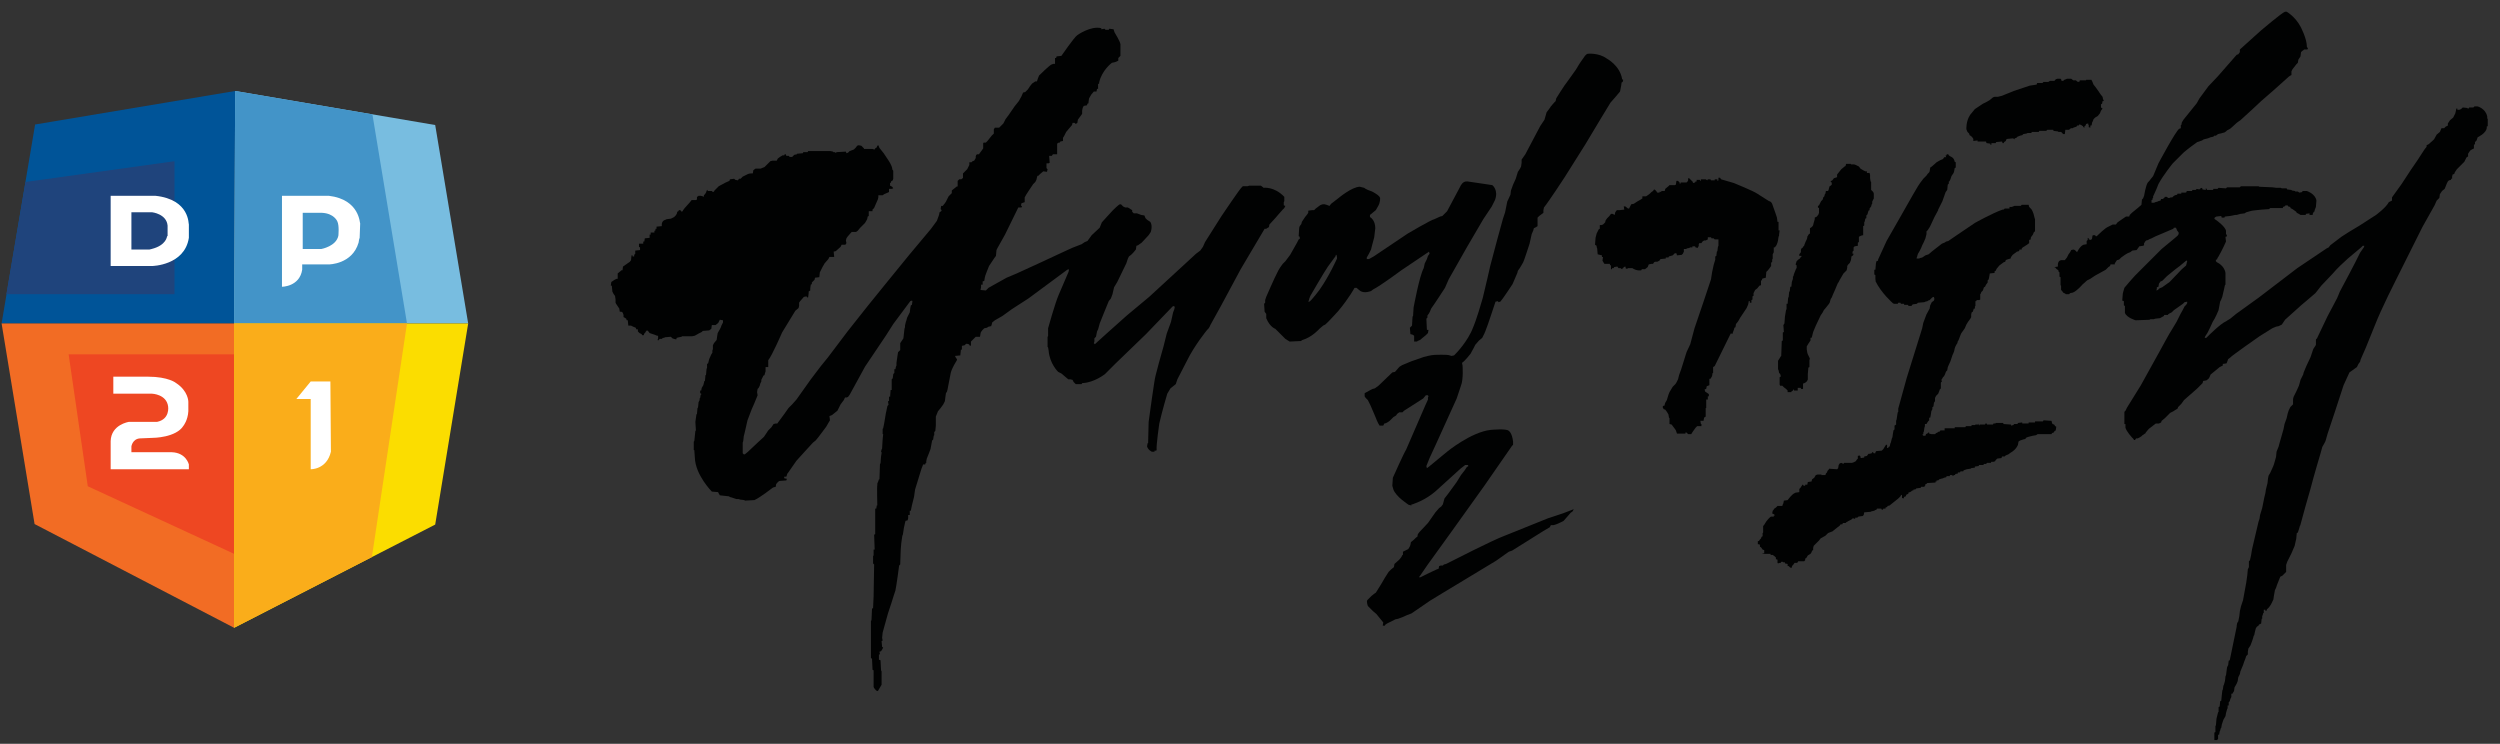 <?xml version="1.0" encoding="utf-8"?>
<!-- Generator: Adobe Illustrator 22.0.1, SVG Export Plug-In . SVG Version: 6.00 Build 0)  -->
<svg version="1.1" id="Layer_1" xmlns="http://www.w3.org/2000/svg" xmlns:xlink="http://www.w3.org/1999/xlink" x="0px" y="0px"
	 viewBox="0 0 469.9 139.8" style="enable-background:new 0 0 469.9 139.8;" xml:space="preserve">
<rect x="0" y="0" width="469.9" height="139.8" fill="#333333" stroke="none"/>
<style type="text/css">
	.st0{fill:#005498;}
	.st1{fill:#1F447C;}
	.st2{fill:#78BDE0;}
	.st3{fill:#4394C8;}
	.st4{fill:#F26C24;}
	.st5{fill:#EE4722;}
	.st6{fill:#FBDD00;}
	.st7{fill:#FAAD1A;}
	.st8{fill:#FFFFFF;}
	.st9{fill:#010202;}
</style>
<polygon class="st0" points="6.6,23.4 44.2,17.1 44,60.8 0.3,60.8 "/>
<polygon class="st1" points="4.8,34.2 32.8,30.3 32.8,55.3 1.2,55.3 "/>
<polygon class="st2" points="44.2,17.1 81.8,23.5 88,60.8 44,60.8 "/>
<polygon class="st3" points="44.2,17.1 70,21.5 76.5,60.8 44,60.8 "/>
<polygon class="st4" points="44,60.8 44,118 6.5,98.5 0.3,60.8 "/>
<polygon class="st5" points="12.9,66.6 44,66.6 44,104.1 16.5,91.4 "/>
<polygon class="st6" points="44,60.8 88,60.8 81.8,98.6 44,118 "/>
<polygon class="st7" points="44,60.8 76.5,60.8 69.9,104.7 44,118 "/>
<path class="st8" d="M29.2,36.8h-8.4V50h7.8c0,0,6.1-0.1,6.9-5.3v-2.5C35.4,42.3,35.8,37.5,29.2,36.8z M31.4,44.4
	c0,0-0.1,1.7-2.9,2.4l-0.4,0.1h-3.4v-7h3.9c0,0,2.7,0.3,2.9,2.5V44.4z"/>
<path class="st8" d="M61.8,36.8H53l0,17.1c0,0,3.3,0,3.8-3.2v-1l5,0c0,0,4.4,0,5.6-4.1l0.1-0.6l0.1-0.3l0.1-2.7
	C67.6,42.1,67.7,37.5,61.8,36.8z M63.6,44.3c-0.4,2-3.2,2.5-3.2,2.5h-3.5V40h3.6c2.3,0.1,2.9,1.6,2.9,1.6
	C63.8,42.4,63.6,44.3,63.6,44.3z"/>
<path class="st8" d="M21.3,70.9v3.1h7.3c0,0,2.7,0.1,3,2.4c0,0,0.4,2.4-2.1,2.9h-5.3c0,0-3.3,0.5-3.4,3.6v5.3h14.7v-0.9
	c0,0-0.5-2.2-3.2-2.3l-7.6,0l0-1.1c0,0,0.2-1.4,1.6-1.5l2.4-0.1c0,0,4.4,0,5.8-2.3c0,0,0.8-1,0.9-2.7v-1.8c0,0,0-2-2.3-3.5
	c0,0-1.4-1.2-5.3-1.2H21.3z"/>
<path class="st8" d="M58.4,71.7L55.7,75h2.7v13.2c0,0,3,0.1,3.8-3.3l-0.1-13.2H58.4z"/>
<path class="st9" d="M114.9,53l-0.1,0.7h0.2l0.1,1.1l0.2,0.4l0.2,0.3l0.1,0.1l0.1,0.7v0.6l0.1,0.2l0.4,0.6l0.2,0.3l0.1,0.6h0.3
	l0.2,0.1l0.1,0.2l0.1,0.3v0.4l0.2,0.1l0.3,0.2l0.1,0.3h0.2l0.1,1h0.5l0.4,0.2l0.5,0.2l0.1,0.3h0.3v0.4l0.3,0.3l0.4,0.2l0.1,0.2h0.3
	l0.1-0.3l0.2-0.2l0.1-0.2l0.2-0.2l0.2,0.1l0.3,0.4l0.9,0.3l0.5,0.2h0.2v0.5l-0.1,0.3l0.1,0.1l0.3-0.3l0.4,0l0.2-0.2l0.3,0v-0.1
	l1.2-0.1l0.3,0.3l0.3,0.1l0.4,0.1l0.1-0.3l0.4-0.1l0.5-0.1l0.1-0.1l1.9,0l0.5-0.1l0.7-0.4l0.6-0.3l0.2-0.2l1.2-0.1l0.4-0.3l0.1-0.7
	l0.2,0l0.5,0l0.5-0.4l0.2-0.4l0.1-0.2l0.6,0.1l0,0.4l-0.1,0.2l-0.2,0.4l-0.1,0.3l-0.2,0.4l-0.4,0.7l-0.1,0.6l-0.1,0.7l-0.5,0.6
	l-0.2,0.4l0,0.7l-0.1,0.3l0,0.4l-0.2,0.3l-0.4,0.9l-0.2,0.8l-0.2,0.1l0,0.7l-0.1,0.3l-0.1,1.1l-0.1,0l-0.1,1.1l-0.1,0l-0.2,0.8
	l-0.3,0.5l-0.1,0.5l-0.2,0l0,0.5l0.2,0.1l0,0.2h-0.1l-0.1,0.6l-0.1,0.1l0,0.3l-0.2,0.4l-0.1,1l-0.1,0.1l-0.1,1.1l-0.1,0.1l-0.2,1.4
	l0.1,1.6l-0.1,0.1l-0.2,1.9l-0.1,0.1l0,1.6l0.1,0l0.1,1.4c0.1,3.3,3.2,6.4,3.2,6.4l1.2,0.1v0.1l0.3,0.5l0.9,0.1l0.9,0.1l0,0.1
	l0.4,0.1l0.6,0.2l0.3,0.1l0.4,0l0.3,0.1l0.8,0.1l0.1,0.1l1.8-0.1c1.1-0.5,3.4-2.3,3.4-2.3l0.2-0.1l0.4-0.1l0.1-0.6l0.1,0l0.2-0.3
	l0.3-0.2l1.3-0.1l0.1-0.3l-0.5-0.1l0-0.3l0.4,0L148,89l0.1-0.1l1.6-2.3l2-2.2l1.1-1.2l0.5-0.4l0.5-0.6l1.5-2l0.4-0.7l0.3-0.5
	l-0.1-0.8l0.5-0.2l0.5-0.4l0.5-0.4l0.3-0.6L158,76l0.3-0.4l0.3-0.4c0,0,0.3-0.7,0.3-0.5c0,0,0,0,0,0c0.1,0.1,0.5-0.1,0.5-0.1
	l0.3-0.4l2.9-5.3l3.9-5.8l1.4-2.2l3.2-4.3l0.3-0.1l0.1,0.1l-0.1,0.7l-0.2,0.1l-0.1,0.5l-0.1,0.8l-0.2,0.4l-0.3,0.6
	c0,0-0.2,0.8-0.2,0.7s-0.2,0.8-0.2,0.8l0,0.3l-0.1,0.3l-0.2,1.8l-0.2,0.3l-0.4,0.6l0,1.3L169,66l-0.2,0.2l-0.1,0.6l-0.2,1.4l0,0.5
	l-0.1,0.2l-0.1,0.5l-0.2,0l0,0.7l-0.2,0.2l-0.1,0.8l-0.2,0.2v2l-0.2,0l-0.1,1.3c0,0-0.1,0-0.2-0.1c0-0.1,0,0.9,0,0.9l-0.2,0l0.1,0.7
	l-0.2,0.2l-0.3,1.4l-0.3,1.8l-0.2,1l-0.1,0.1l0,1H166l-0.1,1l-0.1,1.7l-0.1,0.2l-0.1,0.4l0.1,0.1l0,0.2l-0.1,0.6l-0.1,1.3l-0.1,0.1
	l-0.1,2.9l-0.1,0l-0.1,0.3l-0.2,0.5v0.3c-0.1,0.1,0,3.8,0,3.8h-0.1l-0.1,0.6l-0.2,0l0,4.8l-0.2,0.1l0.1,2.8l-0.2,0l0,1.1l-0.1,0.1
	l0,1.4l0.2,0.2l-0.1,6l-0.1,2.2l-0.2,0.1l-0.1,2.2l-0.1,0.1v2.5l0,4.5l0.2,0.1l0.1,2.1l0.2,0.1l0,3.1c0,0.2,0.5,0.7,0.5,0.7l0.3,0.1
	l0.7-1.2l0-2.5l-0.1-0.2l-0.1-1.9l-0.3-0.1l0-1h0.2l-0.1-0.5l0.3-0.1l0.2-0.3l0.2-0.4l-0.2-0.1l-0.1-1.1l0.2-0.1l-0.1-0.5l0.1-1
	l1-3.6c0.2-0.5,1.1-3.4,1.1-3.4l0.3-0.9c0.2-0.9,0.7-4.7,0.7-4.7l0.2-0.2l0.1-2.8l0.1-1.2l0.2-1.4l0.1-0.2l0.2-1.3l0.2-0.9l0.1-0.4
	l0.4-0.1l0.1-0.4l0-0.6h0.3l0-0.8h0.2l0.2-1l0.4-1.6L172,92l1.2-3.9l0.2-0.5l0.1-0.3h0.4L174,87h0.1v-0.3l0.1-0.5l0.4-1l0.3-0.8
	l0.3-1.6l0.2-0.2l0.1-0.7l0.1-0.1l0-0.6l0.2-0.2l0.1-1l0-1.7l0.4-1l0.5-0.6l0.5-0.7l0.3-0.6l0.1-0.8l0.1-0.7l0.2-0.3l0.1-0.4
	l0.6-3.1c0.2-0.9,1.1-2.3,1.1-2.3l0.1-0.2l-0.1-0.2l-0.1-0.1l-0.2-0.4l1-0.1c0,0,0.1-0.9,0.1-1c0-0.1,0.2-0.1,0.2-0.1l0-0.7l0.5-0.1
	l0.2-0.2l0.2-0.1l0.4,0.1l0.1,0.1l0,0.1l0.3,0.1l0-0.2l0-0.6l0.5-0.5l0.4-0.4h0.4l0.4,0l0.1-0.6c0-0.4,0.7-1,0.7-1l0.5-0.1l0.3-0.2
	l0.5-0.1l0.1-0.3l0.1-0.4l0.5-0.4l1.4-0.8l1.8-1.3l3.1-2l7.3-5.4l0.3-0.1l0,0.3l-0.1,0.3l-1.8,4.2c-0.7,1.6-2,6.3-2,6.3l0,1.5
	l-0.1,0.1l0,1.9l0.1,0.1l0.1,0.6c0.2,2.5,1.8,4,1.8,4l0.6,0.3l1.3,1.1l0.4,0l0.4,0.1l0.2,0.4l0.4,0.4l1.1,0l0.1-0.2l0.1,0
	c2.2-0.1,4.2-1.7,4.2-1.7l2-2l5.7-5.5l5-5.2l0.3-0.1l0.1,0.3l-0.1,0.4l-0.2,0.5l-0.4,1.8l-0.8,2.2l-0.6,2.4l-0.9,3.2l-0.6,2.3
	c-0.2,0.5-1.3,8.7-1.3,8.7l-0.1,4l-0.1,0l-0.1,0.6c0.2,0.7,0.9,1,0.9,1l0.5,0l0-0.2l0.3,0l0.1-0.1c-0.1-0.9,0.5-5,0.5-5
	c0.6-2.6,1.5-5.6,1.5-5.6L220,73l1-0.8l0.3-0.9L223,68c1.5-3.1,3.9-6,3.9-6c0.4-0.3,0.6-0.9,0.6-0.9l2.1-3.8l3.6-6.7l4.5-7.6l0.3,0
	l0.3-0.2l0.2-0.1l0.1-0.5l1.1-1.2l0.6-0.7l0.8-0.9l0.3-0.3l0.2-0.4l-0.3-0.1l0-0.6l0.1-0.2V37c-1.9-2-3.9-1.7-3.9-1.7l-0.1-0.1
	l-0.4-0.3l-2.2,0l-0.3,0.1l-0.9,0l-0.2,0.2c-0.3,0.2-3.8,5.4-3.8,5.4l-3.1,4.9l-0.4,0.9l-0.5,0.7l-0.8,0.6l-3.8,3.5l-5,4.6l-4.2,3.5
	l-3.7,3.3l-2.1,1.9l-0.2,0.2l-0.2-0.2l0.1-0.3l0-0.6l0.3-0.3l0.2-1l0.2-0.4l0.3-1.1l0.8-2l0.9-2.2l0.4-0.5l0.3-0.8l0.3-1.3l0.6-1
	l1.7-3.5l0.3-0.9l0.2-0.4l0.4-0.3l0.4-0.4l0.5-0.6l0.1-0.7l0.3-0.1l0.7-0.5l1.3-1.4l0.4-0.6c0.4-1.3-0.1-1.9-0.1-1.9l-0.6-0.4
	l-0.3-0.3l-0.2-0.5l-0.6-0.1l-0.8-0.3l-0.6,0l-0.3-0.3v-0.3L212,39l-0.5,0l-0.4-0.2l-0.4-0.4l-0.2,0c-0.2,0-1.3,1.1-1.3,1.1
	c-0.3,0.3-2.1,2.3-2.1,2.3l-0.4,1l-1.5,1.4l-0.8,1.1l-0.5,0.2l-0.6,0.4l-1.8,0.7l-2.6,1.2l-3,1.4l-4.8,2.2l-1.9,0.8l-3.4,1.9
	l-0.5,0.5l-1-0.1l0.1-0.5l0-0.5l0.3,0l0-0.6l0.3-0.1l0.1-0.6l0.1-0.4l0.3-0.8l0.4-1l0.6-0.9l0.4-0.6l0.3-0.4l0.1-1.1l0.2-0.4
	l1.4-2.5l2.5-5.1l0.6,0l0.1-0.2l-0.2-0.2l0.1-0.4l0.6-0.2l0-0.9c0.1-0.3,1.6-2.5,1.6-2.5l0.4-0.4l0.2-0.4l0.1-0.4l0.1-0.4l0.1,0.1
	l0.4-0.4l0.6-0.5l0.7,0.1l0.1-0.5l-0.2-0.2l0-0.9l0.4,0l0.2-0.1l-0.1-1.3l0.1,0l0.4,0l0.2-0.3l0.8,0l0-2l0.3-0.2l0.2,0l0.1-0.2
	l0.5-0.1l0-0.1v-0.5l0.2-0.3l0.4-0.8l1.1-1.3l0.1-0.4l0.4,0l0.2,0.2l0.3-0.2l0.1-0.6l0.8-1.1l0-0.6l0.1-0.5l0.2-0.4l0.6-0.1l0.1-0.3
	l0.2-0.1l0-0.2l0.1-0.7l0.4-0.7l0.5-0.6l0.5,0l0.1-0.5l0.2,0l0-0.9l0.2-0.1l0-0.2c0.5-2.3,2.4-3.7,2.4-3.7l0.5-0.1l0.3-0.1l0.4-0.2
	l0-0.5l0.4-0.4V8.3c-0.1-0.6-1.1-2.2-1.1-2.2l-0.2-0.6l-0.8-0.1l-0.1,0.2h-0.6l-0.2-0.2l-0.6,0.1V5.3c-2-0.5-4.5,1.3-4.5,1.3
	c-0.6,0.4-3,3.9-3,3.9l-0.9,0.1l-0.1,0.3h-0.2v1.1h-0.3l-0.3,0.1c-0.4,0.1-2.4,2.1-2.4,2.1l-0.2,0.5l-0.2,0.6h-0.3l-0.6,0.4
	l-0.4,0.5l-0.4,0.6l-0.5,0.5l-0.4,0.1l-0.3,0.7l-0.5,0.9l-0.8,1l-1.1,1.6l-0.6,0.8l-0.4,0.8l-0.3,0.3l-0.5,0.5L187,24l-0.2,0.3v0.8
	l-0.4,0.4l-0.8,1l-0.3,0.3h-0.4l-0.1,0.1v1L184,29l-0.3,0l-0.2,0.1l-0.1,0.3v0.3l-0.3,0.5l-0.3,0.1l-0.2,0.2l-0.4,0V31l-0.2,0.4
	l-0.2,0.4l-0.4,0.4l-0.4,0.4v0.9l-0.1,0l-0.2,0.2l-0.4,0l-0.3,0.3v1.1l-0.1-0.1l-1,0.8v0.5l-0.3,0.3l-0.3,0.3l-0.3,0.6l-0.2,0.4
	l-0.2,0.3l-0.4,0.5l-0.3,0l-0.1,0.6l0.2,0.2l-0.1,0.2l-0.3,0.2l-0.1,0.5l-0.4,1.1L175,43l-4.1,4.9l-4.4,5.4l-3.4,4.2l-3.8,4.8
	l-3.7,4.9l-1.3,1.6l-1.9,2.5l-2.7,3.8l-0.8,0.9l-0.7,0.7l-0.7,1l-1.4,1.9l-0.3,0l-0.4,0.1l-0.4,0.6l-0.6,0.6l-0.8,1.2l-1.2,1.1
	l-1.8,1.7l-0.6,0.5h-0.2l-0.2-0.2v-2l0.1-0.3l0.1-0.9l0.2-0.8l0.5-2.2l0.8-2.1l0.4-0.9l0.7-1.7l-0.1-0.6l0.1-0.6l0.2-0.2l0.2-0.4
	l0.1-0.4l0.2-0.4v-0.3l0.1-0.2l0.1-0.2l0.2-0.4l0.2-0.1l0.1-0.4l0.1-0.3l0-0.8h0.5l0-1.3c0.7-0.8,2.6-5.2,2.6-5.2l2.5-4.1l0.6-0.5
	l0.1-0.4l0-0.6l0.2-0.3l0.7-0.8l0.5-0.1l0.1,0.2h0.2l0.1-0.8l0-0.3l0.3-0.2v-0.4l0.1-0.7l0.2-0.1l0-0.3l0.5-0.5l0.1-0.4l0.8-0.1
	l0.1-0.9l0.1-0.2l0.4-0.8l0.4-0.7l0.7-0.8l0.2-0.4l0.9,0l-0.1-1l0.4-0.1l0.9-0.8l0.2-0.4h0.7l0.2-0.3l-0.1-0.5l0.1-0.4l0.2-0.3
	l0.6-0.7l0.2-0.2h0.8l0.3-0.2l0.5-0.6l0.9-0.9l0.4-0.7l0.1-0.5l0.2-0.1l0-0.9l0.7,0v-0.3l0.3-0.3l0.3-0.7l0.4-0.9l0.1-0.4v-0.4
	l0.8,0l0.3-0.2l0.9-0.4v-0.6l0.5,0l0.3-0.1l-0.2-0.3l-0.4-0.2l0-0.2l0-0.3h0.1l0.1-0.3l0.3-0.2l0.1-0.3v-1.5l-0.2-0.3v-0.2
	c-0.1-0.5-0.6-1.3-0.6-1.3l-1-1.5l-0.8-1l-0.2-0.5l-0.2,0.1l-0.1,0.3l-0.3,0.2l-0.1,0.2l-0.1,0l-0.3-0.1l-1.6,0v-0.1l-0.3-0.3
	l-0.2-0.2l-0.5-0.1l-0.3,0.1l-0.2,0.3l-0.4,0.4l-0.8,0.3l-0.3,0.3l-0.3,0.1l-0.1-0.3l-1.8,0.1v0.1l-0.2,0l-0.1-0.1l-0.3,0v-0.1
	l-0.5-0.1h-4.2l-0.1,0.2h-0.8l-0.1,0.2l-1.1,0.1v0.1l-0.5,0.1l-0.2,0.2l-0.2,0.2l-0.5,0l-0.1-0.2l-0.5,0l-0.1-0.3h-0.2l-0.1,0.2
	h-0.3l-0.5,0.3l-0.4,0.3l-0.2,0.4h-0.8l-0.4,0.1l-0.5,0.5l-0.6,0.6l-0.5,0.2l-0.2,0.1h-1l-0.4,0.3l-0.1,0.6H141l-0.4,0.1l-1,0.5
	l-0.4,0.4h-0.3l-0.2,0.3l-0.5-0.1l-0.2-0.2l-0.8,0.1l-0.1,0.3l-0.7,0.3l-1.3,0.7l-0.8,0.8l-0.1,0.2l-0.2,0.1l-0.2-0.2l-0.8,0v-0.2
	h-0.1l-0.1,0.2l-0.1,0.3l-0.2,0.3l-0.2,0.2v0.2l-0.1,0.1l-0.1-0.1l-0.4-0.1h-0.4l-0.1,0.1l-0.2,0.1v0.5l-0.2,0.1h-0.8l-0.4,0.5
	l-0.9,1l-0.3,0.4l-0.1,0.2l-0.2,0.1l-0.1-0.2l-0.2-0.1h-0.2l-0.1,0.2l-0.2,0.1l-0.1,0.4l-0.2,0.3l-0.3,0.3l-0.2,0.1l-0.4,0.2
	l-0.8,0.1l-0.2,0.1c-0.9,0.2-0.7,1.2-0.7,1.2l-1,0.1V43h-0.2v0.3l-0.2,0.1v0.3h-0.7v0.4h-0.2v0.6l-0.9,0.1l-0.1,0.6h-0.2v0.4h-0.8
	l0,0.6l0.2,0.1V47l-0.9,0.1v0.6l-0.2,0.2v0.3l-0.3,0v-0.2h-0.2L119,48h-0.3l-0.1,1h-0.1l-0.1,0.2l-0.3,0.2l-1,0.7l-0.1,0.7h-0.2
	l-0.1,0.1l-0.6,0.5v1h-0.2l-0.4,0.2L114.9,53"/>
<path class="st9" d="M280.5,34.8l-1.3-0.2l-3.4-0.5c-0.9-0.1-1.3,0.9-1.3,0.9l-2.5,4.7l-0.7,0.7l-0.2,0.2l-0.4,0.1l-1.1,0.5
	c-0.6,0.1-5,2.7-5,2.7l-6.4,4.3l-0.9,0.5h-0.4l0-0.3l0.4-0.7l0.4-0.8l0.2-0.8l0.4-1.5l0.2-1.7c0-1.6-1-2.1-1-2.1v-0.4l1.1-0.9
	l0.4-0.7c0.5-0.8,0.4-1.6,0.4-1.6c-0.1-0.5-1.5-1.2-1.5-1.2l-0.8-0.3l-0.4-0.2l-0.3-0.2l-0.8-0.2c-1.5,0-4.1,2.2-4.1,2.2l-1.3,1
	l-0.3,0.4l-0.3-0.1c0,0,0.4,0.2-0.2-0.1c0,0,0,0-0.1,0c-0.6-0.3-1.2,0.1-1.2,0.1l-0.8,0.6l-0.3,0.3l-0.4,0l-0.7,0.1l0,0.4l-0.2,0.3
	l-0.4,0.5l-0.6,0.9l-0.1,0.4l-0.3,0.4l-0.1,0.3l-0.1,1.6l0.2,0.1v0.4l-0.2,0.1l-0.3,0.6l-1.3,2.3l-0.9,1.2l-0.5,0.5l-0.5,0.7
	l-0.3,0.5l-0.2,0.4c-0.5,0.9-2.1,4.6-2.1,4.6l-0.2,0.6l0,0.5l-0.2,0.2l0.1,1.5L238,59v0.5v0.3c0.7,1.7,1.7,2,1.7,2l1.9,1.9l0.8,0.5
	l2.1-0.1l0.3-0.2c1.8-0.5,3.2-2.1,3.2-2.1l0.7-0.6l0.4-0.2c0.5-0.4,2.4-2.5,2.4-2.5c2.1-2.5,3.1-4.4,3.1-4.4l0.4,0l0.2,0.2l0.5,0.4
	c0.8,0.5,2,0,2,0l0.4-0.3c1.4-0.7,5.3-3.6,5.3-3.6l5.2-3.5l0.1,0.4l-0.3,0.4l-0.2,0.6l-0.4,0.8l-0.2,0.9c-0.8,1.4-1.9,7.4-1.9,7.4
	l-0.1,1.6l-0.1,0.1l-0.1,1.7l-0.4,0.4l0.1,1.2l0.4,0.1l0.3,0.2v1.1h0.6l0-0.1l0.5-0.2L268,63l0.4-0.4l0.1-0.6h-0.3l-0.1-2.1l0.2-0.2
	v-0.4l0.3-0.4l0.2-0.4l0.2-0.5c0.6-0.8,2.6-3.9,2.6-3.9l0.7-1.6l3.4-6l3.1-5.3l1.6-2.4l0.6-1.2C281.7,35.7,280.5,34.8,280.5,34.8z
	 M251.3,48.6c0,0-1.4,3.2-3.3,5.9c0,0-1.5,2-1.9,2.2h-0.2l0.1-0.2l0.1-0.4l0.2-0.5c0,0,2.6-4.5,3.3-5.5l1.1-1.5l0.3-0.4l0.1-0.3h0.1
	l0.1,0.4L251.3,48.6z"/>
<path class="st9" d="M297.7,10.8c0,0,0.4-0.7,0.8-0.7c0,0,2-0.2,3.5,0.9c0,0,2.5,1.3,2.9,3.9l0.2,0.1l-0.1,0.4l-0.2,0.1l-0.1,0.7
	l-0.2,1c0,0-1.4,1.7-1.8,2.1l-1.7,2.8l-3,5l-3.9,6.2c0,0-3,4.6-3.9,5.7l-0.1,0.5V40l-0.4,0.3l-0.4,0.3l-0.3,0.3v1.6l-0.3,0.2
	l-0.4,0.2l-0.1,0.4l-0.3,0.7l-0.4,1.8c0,0-1.1,3.4-1.2,3.5c0,0-0.6,1.1-1,1.6l-0.1,0.4l-0.9,2.1c0,0-1.9,2.9-2.3,3.3l-0.4,0.1v-0.2
	l-0.5,0.1l-0.8,2.4c0,0-1.1,3.4-1.5,4l-0.2,0.4l-0.6,0.5l-0.7,0.8l-0.3,0.6l-0.6,1.1c0,0-1.1,1.4-1.6,1.7l0.1,0.5
	c0,0,0.2,2.6-0.3,3.8l-0.8,2.4l-3.9,8.6l-1.2,2.6l-0.6,1.5l0.1,0.4l0.4-0.3l3.4-2.8c0,0,4.5-3.7,8.2-4.1c0,0,3.1-0.3,3.4,0.2
	c0,0,0.6,0.3,0.8,2l0,0.6l-0.2,0.2l-5.2,7.5l-6.3,8.8l-4.4,6.1l-1.3,1.9l-0.3,0.4h0.3l0.4-0.2l1.2-0.6l1.5-0.7l0.3-0.1l0.1-0.5
	l0.3-0.1h0.4l0.2-0.2l0.4-0.1l1-0.5c0,0,7.8-4,10-4.8l8.2-3.3l3-1l1.3-0.5l0.5-0.2l-0.2,0.4l-0.4,0.3l-1.3,1.5c0,0-1.3,0.7-1.9,0.8
	l-0.5,0l-0.2,0.4l-1.2,0.7l-5.9,3.7l-0.6,0.2l-2.4,1.7l-10.1,6.1l-2.3,1.4l-3.5,2.4l-0.8,0.3l-0.9,0.4l-0.8,0.3l-0.5,0.1l-1.6,0.8
	l-0.3,0.2l-0.1,0.2h-0.4L260,117l-1.3-1.6l-0.6-0.5l-1-1c0,0-0.3-0.8-0.1-1.1c0,0,0.7-0.7,0.8-0.8c0.1-0.1,0.5-0.4,0.5-0.4l0.3-0.2
	l1-1.6l0.7-1.2l0.7-1.1l0.5-0.5l0.5-0.4l0.1-0.6l0.9-0.8l0.4-0.5l0.2-0.4l0.1,0v-0.6l0.2-0.1l0.4-0.2l0.4-0.2l0.3-0.5l0.1-0.3
	l0.1-0.5l0.6-0.5l0.4-0.4l0.2-0.1l0.1-0.5l0.3-0.4l1.6-1.7l1.4-2l0.7-0.8l0.4-0.3l0.3-0.4l0.3-1.1l0.7-0.9l1.6-2.2l0.8-1.3l0.7-0.9
	l0.4-0.6l0.3-0.2l-0.1-0.2l-0.5,0l-0.9,0.7l-4.3,3.9c0,0-1.7,1.7-4.2,2.6l-0.5,0.2h-0.2l0,0.2l-0.5-0.1c0,0-2.4-1.5-2.9-2.9
	l-0.2-0.7l0.1-1.5c0,0,2-4.5,2.5-5.3l3.6-8.3l0.5-1.1l0-0.4l0.1-0.2l-0.1-0.2l-0.4,0l-0.5,0.6l-3.6,2.3l-0.3,0.3l-0.6,0l-0.4,0.3
	l-0.2,0.3l-0.5,0.3l-0.7,0.7c0,0-0.6,0.5-1,0.5L260,80l-0.7,0c0,0-0.4-0.6-0.8-1.7l-0.9-2.1l-0.5-1l-0.4-0.4l-0.2-0.3v-0.6l1.1-0.6
	l0.4-0.2l0.4-0.1l0.7-0.5l2.6-2.5l0.5-0.1l0.7-0.8l0.2-0.2l0.5-0.3l1.7-0.7l2.3-0.8c0,0,1.4-0.4,2.1-0.4c0,0,2.4-0.1,2.8,0.1
	l0.3,0.1l0.5-0.1l0.3-0.3c0,0,2.3-2.3,3.3-5c0,0,0.6-1.3,1.8-5.5l0.9-3.8l0.5-2.2l1.3-4.9l1.1-4l0.4-1.2l0.4-2l0.6-1.3l0.1-0.8
	l0.4-1.1l0.5-1.1l0.4-1.3l0.4-0.6l0.2-0.4l0.1-0.7l0-0.6l0.7-1l1.9-3.6l0.9-1.7l0.8-1.2l0.4-1.4l0.6-0.8l0.2-0.3l0.6-0.7l0.3-0.3
	l0.1-0.5c0,0,1.6-2.6,2.2-3.3l1.5-2.1l0.6-1l0.4-0.6L297.7,10.8z"/>
<path class="st9" d="M303.5,40.4l0.1-0.5l0.3-0.4h0.5l0.9-0.1l-0.1-0.6h0.3l0.5,0.4h0.2l0.2-0.4l0.2-0.4l0.5-0.1l0.6-0.4l0.7-0.4
	l0.3-0.2v-0.4h0.7l0.3-0.2l0.4-0.3l0.3-0.3l0.3-0.2l0.2-0.3l0.2,0.1l0.2,0.2l0.2,0.3l0.4,0l0.1-0.2L312,36l0.2,0.1l0.1-0.2l0.6,0
	l0.1-0.4l0.6-0.5l0.2-0.2h1l0.2-0.1l0.1-0.7h0.3l0.3,0.3v0.2h0.2v-0.2l1.1,0l0.2-0.2l0.1-0.2v-0.4h0.2l0.4,0.4l0.3,0.3v0.2l0.4-0.1
	l0.1-0.2h0.2v-0.3l0.6,0l0.1,0.2h0.1v-0.3l0.9,0l0.3,0.2l0.1-0.2l0.5,0l0.1,0.2l0.7,0v-0.2l0.5,0v0.3l0.2-0.1v-0.5h0.3l0.2,0.3
	l2.4,0.7c0,0,3.7,1.5,4.4,2l2.2,1.4c0,0,0.5,0,0.7,0.8l0.5,1.4l0.3,0.9l0.1,0.8h0.2v1.6h0.2l-0.1,0.8v0.2l-0.1,0.2l-0.1,0.7
	l-0.1,0.4l-0.2,0.5l-0.3,0.4h-0.2l0,0.9l-0.2,0.4l0,0.8l-0.1,0.2l0,0.4l-0.2,0.2l0,0.6c0,0-0.6,0.9-0.9,1.1l-0.1,1.1l-0.4,0.1
	l-0.3,0.1l0,0.3h-0.2l0,0.9l-0.3,0.1l-0.4,0.5l-0.4,0.3l-0.3,0.6l0,0.5l-0.2,0.1l0,0.6l-0.2,0.1l0,0.5h-0.3l0-0.3l-0.2,0l-0.1,0.6
	l-0.3,0.7l-1.2,1.8l-0.4,0.7l-0.4,0.5l-0.1,0.6l-0.2,0.1l-0.1,0.4l-0.2,0.5l0,0.2h-0.4l-3,6.1l-0.3,0.2l0,1.1h-0.1l-0.1,0.6
	l-0.3,0.5h-0.2l0,1.2l-0.5,0.2l-0.1,0.5l-0.3,0.1l0.1,0.4l0.3,0.2l0.3,0.2l0.1,0.1l0,0.4H321l0,0.6h-0.3l0,1.6h-0.1l0,1.6l-0.3,0.2
	l-0.1,0.6h-0.6l0.1,0.6h0.1l0,0.4H319l-0.3,0.3l-0.5,0.7l-0.2,0.3l-0.1,0.2h-0.6l-0.1-0.1l-0.2-0.2l-0.2,0v0.2l-1.6,0l-0.2-0.6
	l-0.2-0.3l-0.3-0.4l-0.3-0.4l-0.4-0.1l0-1.1l-0.1-0.1l-0.1-0.6l-0.3-0.5L313,77l-0.3-0.1l-0.2-0.4l0.1-0.2l0.3-0.1v-0.2l0.1-0.3
	l0.3-0.5l0.3-1l0.2-0.5l0.3-0.5l0.3-0.5l0.5-0.5l0.2-0.3l0.3-0.6l0.2-0.8l0.4-1.1l1-3.2l0.7-1.5l0.8-3l1.7-5l1.4-4.2l0.2-1.3
	l0.3-1.4l0.3-1v-0.6l0.2-0.1l0.1-0.8l0.1-0.1l0.1-0.8l0.1-0.2l0-1.2h-0.7l-0.2-0.2h-0.4l-0.1-0.2l-0.6,0L321,45l-0.4,0.2l-0.3,0
	l-0.3,0.2l-0.2,0.3l-0.4,0l-0.1,0.2v0.3l-0.1,0.2l-0.1,0.2l-0.4-0.1l-0.1-0.2l-0.5,0l0,0.2l-0.5,0v0.1l-0.6,0.1l0,0.1l-0.5,0l0,0.5
	l-0.2,0.4l-0.2,0.2l-0.9,0.1l-0.1-0.4l-0.3,0l-0.4,0.4l-0.7,0.2l-0.1,0.2l-0.5,0l0,0.2l-1,0.1l-0.2,0.3l-0.4,0.2l-0.4,0l-0.2,0.1
	l-0.2,0.3l-0.3,0l-0.5,0.1l-0.2,0.5l-0.5,0.4l-0.6,0l-0.1,0.2c0,0-0.8,0.2-1.7-0.4l-0.8,0l-0.1,0.1h-0.3l-0.1-0.4l-0.3,0.1l-0.1,0.2
	l-0.1,0l-0.1,0.2l-0.2-0.1l-0.1-0.1l-0.4,0l-0.2-0.3l-0.6,0.1l-0.1,0.2H303v0.2l-0.2,0v-0.7l-0.2-0.1v-0.2l-1,0l-0.1-0.1l-0.3-0.5
	l0.1-0.7l-0.2,0v-0.3l-0.8-0.2l-0.1-1.1l-0.1-0.3v-0.2l-0.3-0.2l0.1-1.3l0.1-0.4l0.1-0.4l0.2-0.4l0.2-0.4l0.2-0.1l0-0.7l0.3,0
	l0.3-0.1l0.4-0.4l0.1-0.4l0.3-0.4l0.4-0.4l0.3-0.4h0.3L303.5,40.4z"/>
<path class="st9" d="M346.9,31.1l0.1-0.3h0.6h0.3v0.1h0.6l0.3,0.1l0.6,0.3l0.3,0.4l0.5,0.3l0.4,0.2h0.3v0.3h0.5l0.1,0.4v0.6l0.1,0.6
	l0.1,0.1v1.5l0.1,0.1l0.3,0.3l0.1,0.3v0.9l-0.3,0.6l0,0.4l-0.1,0.1l-0.1,0.4l-0.3,0.4l0,0.3l-0.2,0.1l-0.2,0.7l-0.2,0.2V41l-0.2,0.1
	l-0.1,0.5l-0.1,0.2l0,0.6l-0.2,0.1l0,1.7l-0.4,0.1l-0.4,0.2v1l-0.2,0.1v0.6l-0.6,0.1l-0.2,0.2l0,0.6l-0.2,0.2l0,0.4h0.2l-0.1,0.3
	l-0.3,0.2l-0.1,0.7l-0.2,0.5l-0.3,0.3l-0.2,0.3l0,0.3l-0.1,0.5l-0.4,0.4l-0.2,0.2l-0.7,1.2l-0.2,0.4l-0.2,0.3l-0.5,1.2l-0.4,0.9
	l-0.2,0.5l-0.2,0.3l-0.2,0.7l-0.2,0.3l-0.4,0.5l-0.5,0.6l-0.2,0.4l-0.4,0.6l-0.9,1.9l-0.5,1.2l-0.2,0.8l-0.1,0.3h-0.2V64l-0.2,0.3
	l-0.2,0.3l-0.3,0.5v0.6l0.1,0.6l0.1,0.3l0.3,0.6l0.1,0.3l-0.1,0.1V69l-0.2,0.1l-0.1,1.2l0,1c0,0-0.1,0.6-0.9,0.8v1h-0.4v-0.2l-0.6,0
	v0.5h-0.7v-0.2l-0.1,0l-0.1,0.2l-0.3,0.2v0.1h-0.7v-0.3l-0.3-0.3l-0.4-0.3l-0.3-0.3l-0.4,0l-0.1-0.2v-1.4l0.2-0.1l0-0.2l-0.1-0.3
	l-0.2-0.2l-0.1-0.5l-0.1-0.2v-1.6l0.2-0.3l0.3-0.5l0.1-0.1l0.1-2.8l0.2-0.1l0-1.5l0.2-0.1l-0.1-1.3l0.2-0.3l0.1-1.3l0.2-1.2l0.1-0.2
	l0-1l0.2,0l0.1-1.1l0.1-0.2l0.1-1h0.1l0.1-0.9l0.2,0l0.1-0.9l0.2-0.6l0-0.4l0.1-0.1l0.1-0.4l0.2-0.5l0.2-0.5l0.1-0.1l0-0.5l-0.2-0.2
	l0.1-0.3l0.1-0.3l0.3-0.3l0.3-0.2l0.2-0.3l0.1,0l0-0.2l-0.4,0l0-0.3l0.3-0.4l0-0.4l0.1-0.3l0.2-0.1l0.1-0.2l0.2-0.2l0.1-0.3l0.2-0.5
	l0.2-0.4l0.1-0.3l0-0.2L340,44l0.2-0.1v-1l0.3-0.2l0.2-0.2l0.1-0.2l0.1-0.4l0.2-0.7l0-0.3l0.4-0.2l0.3-0.4l0.1-0.3l0-0.9l-0.2-0.1
	l0-0.3l0.2-0.1l0.2-0.4l0.2-0.4l0.3-0.3l0.1-0.4l0.2-0.2l0.1-0.4l0.1-0.1l0.1-0.5l0.4,0l0.1-0.2l0.1-0.4l0.1-0.3l0.2-0.1l0.2-0.2
	l0-0.4l-0.2-0.1l0-0.1l0.1-0.1l0.2-0.1l0.3-0.4l0.3-0.1l0.3-0.1l0-0.5l0.4-0.5l0.4-0.5l0.6-0.5l0.2-0.1L346.9,31.1z"/>
<path class="st9" d="M369.6,24.3c0,0-0.1-1.5,0.7-2.7l0.9-1.1l1.5-1l0.8-0.4l0.5-0.3l0.6-0.5l0.3-0.1h0.6l0.4-0.1l0.4-0.1l2.2-0.9
	l3-1l1.3-0.2l0.1-0.3h1l0.2-0.2h0.9l0.3-0.2c0,0,0.7,0,0.8,0c0.1,0,0.3-0.3,0.3-0.3l0.3-0.1h0.6l0.1,0.1l0.1,0.3h0.3l0.2-0.2
	l0.3-0.1l0.2-0.1h0.8l0.4,0.3l0.5,0l0.2,0.2l0.2,0.1l0.3-0.1v-0.2l1.2,0V15l1,0l0.2,0.4l0.2,0.5l0.4,0.5l0.5,0.7l0.4,0.6l0.4,0.5
	l0.1,0.5l0.1,0.1V19l-0.2,0l-0.1,0.5l-0.2,0.1l0,0.6l0.3,0.2l-0.3,0.4l-0.2,0.5l-0.4,0.5l-0.5,0.3l-0.3,0.3l-0.1,0.3l-0.1,0.2
	l-0.1,0.2l0,0.2l-0.1,0.3l-0.2,0v0.4l-0.3-0.1l0-0.4l-0.1-0.1v-0.2l-0.4,0.1l-0.1,0.3l-0.2,0.1l0,0.3l-0.2-0.1l-0.1-0.2l-0.2-0.1
	l-0.1-0.1l-0.3-0.1l-0.1,0l-0.1,0.2l-0.3,0l-0.1,0.2l-0.3,0.1l-0.3,0.1l-0.1,0.1l-0.3,0l-0.2,0.1l-0.2,0.2h-0.7l-0.1,0.8h-0.3
	l-0.2-0.2l-0.2-0.2l-0.5,0l-0.1-0.1l-0.8-0.1l-0.1-0.2l-1.1,0l-0.2,0.2l-1.3,0l-0.1,0.2l-1.3,0l-0.1,0.2h-0.7l-0.2,0.1l-0.6,0.1
	l-0.2,0.2l-0.4,0.1l-0.5,0.2l-0.2,0.2l-0.3,0.1l-0.1,0.2l-0.2-0.2l-1,0.1l-0.1,0l-0.2,0.1l-0.1,0.3l-0.3,0.2l-0.1,0.2h-0.2l-0.1-0.3
	l-1.1,0.1l-0.1,0.2h-0.8l0,0.3h-0.2l0-0.2l-0.7-0.1l-0.1-0.2l0-0.1l-1.2,0l-0.4,0v-0.2l-0.8,0.1l0-0.4l-0.2-0.3l-0.2-0.2l-0.3-0.2
	l-0.1-0.3l-0.3-0.3L369.6,24.3z"/>
<path class="st9" d="M365.7,29.2h0.2V29h0.3l0.1,0.2l0.3,0.2c0,0,0.7,0.2,0.8,1l0.2,0.1v1l-0.2,0.1l-0.1,0.6l-0.1,0.3l-0.4,0.6
	l-0.2,0.6l-0.2,0.4h-0.1l0,0.4l-0.2,0.2l-0.1,1l-0.3,0.4l-0.6,1.7l-0.8,1.6v0.1l-0.7,1.3l-0.7,1.5l-0.2,0.4l-0.4,0.6l-0.2,0.2v0.5
	l-0.2,0.8l-0.3,0.7l-0.3,0.6l-0.2,0.5l-0.3,0.6l-0.3,0.5l-0.1,0.3l-0.1,0.4l-0.1,0.1l0.1,0.1h0.4l0.2-0.1l0.4-0.1l0.6-0.4l0.6-0.2
	l0.7-0.6l1.8-1.4l0.5-0.2l0.3-0.2l0.4-0.1l1.6-1.1l3.4-2.3c0,0,3.4-1.9,5.2-2.5l0.2,0l0.2-0.2h0.9v-0.3h0.4l0.3-0.1l0.2-0.1h0.8h0.4
	l0.2-0.2h1.1h0.2l0.1,0.4l0.4,0.4c0,0,0.4,0.5,0.6,1.6l0.1,0.3v1.2v1.1l-0.2,0.1l-0.2,0.5l-0.3,0.4l-0.1,0.2l0,0.3l-0.3,0.1l0,0.6
	l-0.4,0.3l-0.8,0.5l-0.2,0.2l0,0.2h-0.4l-0.1,0.3l-0.4,0.1l-0.4,0.3l-0.4,0.3l-0.3,0.4l-0.1,0.3l-0.4,0.1l-0.3,0.1l-0.2,0.1
	l-0.1,0.3l-0.3,0.1l-0.8,0.6l-0.5,0.6l-0.2,0.4l-0.2,0.1l0,0.3l-0.9,0.1l-0.1,0.6l-0.1,0.5l-0.2,0.2l0,0.4l-0.3,0.4l-0.2,0.4
	l-0.2,0.1l-0.1,0.3l-0.1,0.3l-0.3,0.3l-0.1,0.3l-0.1,0.1l0,1l-0.2,0.1h-0.5v0.2h-0.2v0.9l-0.1,0.1l0,0.4h-0.2l-0.1,0.3l-0.1,0.3
	l-0.2,0.1l-0.1,0.4l0,0.5l-0.1,0.2l-0.2,0.3l-0.3,0.4l-0.3,0.5l-0.3,0.7l-0.7,1l-0.5,1.3l-0.1,0.1l-0.1,0.4l-0.2,0.3l-0.2,0.4
	l-0.1,0.3l-0.1,0.5l-0.2,0.5l-0.1,0.2l-0.4,1.2l-0.5,1.1l-0.1,0.6l-0.2,0.2l-0.1,0.2l-0.1,0.3l-0.2,0.4l-0.2,0.2l-0.3,0.5l0.1,0.3
	l-0.2,0.2l0,1.1l-0.2,0.2l-0.1,0.3l-0.2,0.5l-0.2,0.2l-0.2,0.2l-0.2,0.4l0,0.6l-0.2,0.3l-0.1,0.7c0,0-0.2,0.2-0.2,0.1
	c0,0,0,0.4,0,0.4l-0.2,0.4l-0.1,0.7l-0.1,0.5h-0.2l0,0.5l-0.2,0.2l-0.2,0.3l-0.1,0.2h-0.3l0,0.4l-0.1,0.3l-0.1,0.7l-0.1,0.2l0,0.3
	l-0.2,0.1l0.2,0.2h0.4l0.1-0.3l0.4-0.2l0-0.1l0.2,0v0.2l0.4,0.1l0.7,0l0.2-0.2l0.3-0.1l0-0.1l0.4-0.1l0.1-0.2l0.8,0l0-0.4l1.7,0
	l0.2,0l0-0.2l2,0l0.1-0.2h1l0.1-0.2h0.6l0.1-0.1h0.5l0-0.2L372,80l0.1-0.2h1l0.1-0.2l0.2,0l0.1,0.2l1.1,0l0.1-0.2l0.2,0l0.2,0l0-0.1
	h1.4l0.1,0.2l1.4,0.1L378,80l0.4-0.1l0.2-0.2l0.6,0l0.1-0.2l0.8-0.1v0.2l1.2,0l0-0.2l1.2,0v-0.2l0.3,0l1,0l0.2,0l0.1-0.2l1.5,0.1
	l0.1,0.4l0.1,0.2l0.3,0.1l0.2,0.3l0.2,0.1l-0.1,0.7l-0.2,0.1l-0.2,0.3l-0.3,0.1l-0.1,0.2h-0.3l-2.3,0l-0.3,0.2l-0.6,0.1l-0.4,0.1
	l-0.4,0.1l-0.3,0.1l-0.2,0.1l-0.1,0.2l-0.4,0.1l-0.3,0.1l-0.3,0.1l-0.3,0.2l-0.1,0.6c0,0-0.3,0.9-1.4,1.5l-0.4,0.3l-0.5,0.2
	l-0.2,0.2h-0.5l-0.1,0.3l-0.8,0.1l-0.1,0.1l-0.2,0.2l-0.1,0.2l-0.3,0.1h-0.4l-0.1,0.2h-0.7l-0.2,0.2h-0.4l-0.1,0.2h-0.8l-0.1,0.2
	l-0.7,0.1l0,0.2l-0.7,0.1l-0.1,0.1l-0.7,0.1l-0.6,0.2l-0.1,0.2h-0.5l-0.1,0.2H368l0,0.2l-0.5,0.1l0,0.2h-0.3v0.1l-0.2,0.1v-0.2h-0.5
	l0,0.2h-0.6l-0.1,0.2l-0.4,0.1l-0.2,0.1l-0.4,0.1l-0.3,0.1l-0.2,0.2H364v0.2h-0.2l0,0.2l-1.6,0.1l0,0.1l-0.3,0.1l0,0.2l-0.1,0.1
	l-0.1,0.2h-0.6l-0.1,0.2l-0.8,0.1l-0.2,0.2h-0.3l-0.1,0.2h-0.2l-0.2,0.2l-0.2,0.1l-0.3,0.1v0.2l-0.4,0.2l-0.1,0.3l-0.3,0.1l-0.1,0.3
	l-0.3-0.1V93l-0.2,0.1l-0.1,0.2l-0.4,0.4l-0.5,0.4l-1,0.8l-0.1,0.1l-0.4,0.1l-0.1,0.2l-0.3,0.1v0.2H354l-0.1,0.2h-0.2l-0.1-0.2
	l-0.8,0l-0.1,0.2l-0.3,0.1l-0.1,0.1l-0.5,0.1l-0.2,0.1l-1.2,0.1l-0.1,0.5l-0.2,0.2L350,97l-0.7,0.1l-0.2,0.2h-0.4v0.2h-0.3v-0.1
	l-0.2,0v0.1l-0.3,0.2l-0.2,0.1l-0.4,0.2l-0.1,0.1h-0.1l-0.2,0.2h-0.6l0.1,0.2l-0.5,0.1l-0.1,0.2l-0.4,0.3l-1,0.8l-0.3,0.1l-0.5,0.2
	l-0.5,0.5l-0.9,0.5l-0.3,0.4l-1,1l-0.1,0.4v0.4l-0.2,0.1l-0.1,0.3l-0.2,0.3l-0.5,0.3l-0.3,0.5l-0.2,0.1v0.3l-0.2,0.2H338l-0.2,0.3
	h-0.5l-0.2,0.3l-0.2,0.2l-0.1,0.2v0.2h-0.3l-0.1-0.1l-0.2-0.2l-0.2,0V106l-0.5-0.1v-0.2l-0.3,0l-0.1-0.1h-0.3l-0.1,0.2l-0.2,0
	l-0.3,0.1l-0.1-0.1v-0.6l-0.3-0.1v-0.3l-0.2-0.2l-0.4-0.3h-0.4v-0.2l-1.5,0V104l0.3,0l0-0.6l-0.3-0.1l-0.2-0.3l-0.2-0.2l-0.1,0v-0.3
	l-0.1-0.2h-0.3v-0.6l0.2,0l0.2-0.3l0.2-0.2l0.1-0.3l0.2-0.1l0-0.6l0.1-0.1l0-1.3l0.1,0L332,98c0,0,0.6-0.8,0.9-0.9l0.3,0l0.2,0
	l0-0.2h0.2l-0.1-0.2l-0.4-0.2l0.1-0.5l0.1-0.1l0.2-0.3l0.3-0.2l0.3-0.3l0.9,0l0.1-0.3l0.1-0.2l0.1-0.5L336,94c0,0,0.8-1.1,1.3-1.3
	l0.2-0.1l0.7-0.1l0-0.6l0.2-0.2l0.2-0.3l0.2-0.3l0.1,0l0.1,0.2l0.3,0l0-0.2h0.4l0.1-0.5l0.7-0.1l0.1-0.4l0.4-0.3l0.3-0.5l0.3-0.1
	l0.8,0l-0.1,0.1l0.8,0l0.1-0.3l0.2-0.2l0.1-0.3l0.2-0.2l0.1-0.2l1.5,0.1l0.2-0.2l0.1-0.6l0.2-0.3l0.3-0.1l0.4,0.2l0.1-0.2h1.5
	l0.3-0.1l0.4-0.2l0.2-0.3l0.2-0.2l0-0.5l0.3-0.1l0.2,0.2v0.2l0.1,0.1l0.6-0.1l0-0.2l0.5-0.1l0.3-0.4l0.2,0l0.4-0.1l0.1-0.2h0.2
	l0,0.1l0.1,0.1l0.3,0l0-0.2l0.1-0.1l0-0.1l1.1-0.1l0.3-0.3l0.3-0.5l0.2-0.3l0.2,0l0,0.6l0.2,0l0.1-0.2l0.2-0.1l0.1-0.5l0.1-0.2
	l0.2-0.8l0.1-0.2l0.1-0.7l0.1-0.6l0.2-0.2l0-0.7l0.3-0.2l0-0.7l0.1-0.3l0.1-0.7l0.1-0.6l0.1-0.1v-0.6l1.6-5.8l2.9-9.3l0.2-1l0.6-1.6
	l0.6-1.1l0.1-0.6l0.3-0.6l0.4-0.3l0.1-0.3l-0.1-0.4l-0.3,0.1l-0.3,0.3l-0.2,0.2l-0.3,0.1l-0.1,0.1l-0.4,0.1l-0.2,0.1l-1.2,0.1
	l-0.2,0.2l-0.7,0.1l-0.2,0.1l-0.1,0.2l-0.6,0l0-0.1l-0.1-0.1l-0.7,0l0-0.2l-0.6,0l-0.1-0.2l-0.4,0l-0.1,0.2l-0.7,0l-0.2-0.1
	c0,0-2.2-1.9-3.3-4.2l0.1-0.2l-0.1,0l0-0.9l-0.2-0.1l0-0.9h0.2l0.1-1.2l0.1-0.4L353,49l0-0.2c0,0,1.2-2.6,1.6-3.5l2.4-4.2l2.5-4.4
	l1-1.7l0.2-0.3l0.2-0.3l0.3-0.4l0.3-0.4l0.3-0.3l0.3-0.3l0.2-0.3l0.3-0.3l0.1-0.2l0.1-0.7l0.3-0.2l0.9-0.8l0.7-0.4l0.5-0.2l0.2-0.3
	l0.2-0.1l0.2,0.1L365.7,29.2z"/>
<path class="st9" d="M467.7,22.3l-0.2,0v-0.4c-0.3-1.5-1.8-1.9-1.8-1.9l-0.6,0l-0.2,0.2l-0.8,0l-0.1,0.2h-0.2v-0.1l-0.9-0.1
	l-0.2,0.2l-0.3,0.2c0,0-0.4,0.1-0.5,0c-0.1,0,0-0.2,0-0.2l-0.2,0l-0.2,0.9l-0.4,0.8l-0.6,0.5l-0.4,0.6v0.4l-0.4,0.2l-0.3,0.3l-0.5,0
	l-0.3,0.7l-0.6,0.5l-0.5,0.9l-1,0.9l-0.4,0.2v0.3l-0.4,0.5l-1.3,2l-1.3,1.9l-1.7,2.6l-1.3,1.8l-0.5,0.7v0.6l-0.2,0.1l-0.4,0.2V38
	c-0.5,1-2.4,2.4-2.4,2.4l-3.1,2l-2,1.2l-1.4,0.9l-2.1,1.6l-0.3,0.4l-0.4,0.2l-5.5,3.7l-7.2,5.5l-4.3,3.1l-1.1,0.9l-0.5,0.3l-0.3,0.2
	c-1,0.4-3.4,2.8-3.4,2.8l-0.3,0.3h-0.3l0.1-0.3l0.4-0.6l0.5-1l0.5-1.1c0.5-0.7,1.1-2.2,1.1-2.2l0.3-1.6l0.2-0.4l0.2-0.5l0.3-1.3
	l0.2-0.9l0.1-0.1v-2.2c-0.2-1.4-1.6-2-1.6-2l-0.2-0.2v-0.3h0.2l0.1-0.3l0.2-0.3c0.7-1.2,1.4-2.8,1.4-2.8l-0.1-0.9h0.2l0.1-0.4h-0.2
	l0-0.7c-0.1-0.8-1.8-2-1.8-2l-0.3-0.2l-0.1-0.2l0.2-0.2l0.2-0.1l0.9-0.1l0.1,0.3h0.5l0.1-0.2l0.9-0.1l1-0.2h0.3l0.7-0.2l0.8-0.1
	l0.3-0.2l0.7-0.2l0.4-0.1l0.8-0.1l1-0.1l1.4-0.1l0.2-0.2l2.4,0v-0.2l0.3-0.1l0.2-0.2h0.4l0.1,0.2l0.4,0.1l0,0.2l0.4,0.2l0.7,0.5
	l0.1,0.2l0.4,0.2l0.3,0.2h1l0-0.2l0.7-0.1v0.3h0.6l0-0.2l0.1-0.2l0.1-0.2h0.1l0.1-0.4l0.2-0.5l0.1-1.2c-0.2-1.3-1.8-1.8-1.8-1.8
	l-0.8,0l-0.1,0.2l-0.5,0.1l-0.3-0.2h-0.5l0-0.1l-0.6-0.1l-0.1-0.1l-0.8-0.1l-0.1-0.2h-0.9l-0.2-0.1l-0.8,0l-0.8-0.1l-2.4-0.1
	l-0.2-0.1l-3.3,0l-0.2,0.2l-2.4,0l-0.2,0.2l-1.4-0.1l-0.2,0.2l-0.8,0v0.2l-1.2,0v-0.2l-0.2-0.1l0,0.3l-0.6-0.1l-0.1-0.3l-0.3,0.1
	l-0.2,0.2l-0.5-0.1l-0.2,0.2l-0.6,0l-0.1,0.2l-1,0l0,0.2l-0.2,0.1l-0.8,0l0,0.2h-0.7l-0.1,0.2l-0.4,0.1l-0.3,0.2l-0.2,0.2h-0.3
	l-0.2,0.1l-0.3,0l-0.2-0.2l-0.4,0l-0.1,0.2l-0.3,0.2l-0.3,0l-0.1,0.3l-0.4,0.1l-0.2,0.1l-0.4,0.1l-0.2,0.1H405h-0.6v-0.5l0.2-0.1
	v-0.3h0.1v-0.3l0.1-0.2l0.5-1.1l0.4-1c0.9-1.7,2.7-3.9,2.7-3.9l1.7-1.7c0.2-0.3,1.8-1.5,1.8-1.5l1.1-0.8l0.6-0.2l0.3-0.1l0.3-0.2
	l0.4-0.1l0.4-0.1l0.5-0.2l0.5-0.1l0.2-0.2h0.3l0.4-0.3l0.8-0.2l0.4-0.1l0.3-0.2l0.2-0.2l0.4-0.2l0.3-0.2l1.1-1l0.4-0.3l0.3-0.2
	l2.3-2.1l1.6-1.5l2.3-2l1.9-1.7l1-0.9l0.3-0.2l0.2-0.1l0-0.7l0.2-0.4l0.4-0.5l0.3-0.4l0.3-0.3l0.1-0.6l0.4-0.6l0.1-0.8l0.2-0.2
	l0.4-0.3h0.3h0.3l0.1-0.2l-0.2-0.3c0-1.6-1.2-3.8-1.2-3.8c-1-1.9-2.6-2.8-2.6-2.8h-0.3c-0.5,0.1-4.5,3.5-4.5,3.5l-4,3.6v0.5
	l-0.3,0.4l-0.3,0.1l-3.5,4l-1.8,1.9l-1.7,2.3l-0.5,0.9l-2.5,3.1l-0.3,0.5l-0.1,0.5h-0.1l0,0.6l-0.3,0.1c-0.7,0.5-3.9,6.5-3.9,6.5
	l-1,2.4l-0.5,0.6c0,0,0,0.1-0.4,0.5c0,0,0,0-0.1,0.1c-0.4,0.6-0.7,2.5-0.7,2.5l-0.2,0.5l-0.2,0.2l-0.1,1l-0.7,0.6l-1.1,0.9l-0.4,0.4
	l-0.1,0.3h-0.6l-0.6,0.4l-1,0.7l-0.3,0.4h-0.6l-0.4,0.2l-0.4,0.2c-0.6,0.2-2,1.6-2,1.6l-0.2,0.2l-0.2,0l-0.1-0.2l-0.4,0l-0.1,0.1
	l-0.1,0.6l-0.2,0.2l-0.4-0.1v-0.2l-0.2-0.1l0,0.4l-0.2,0.2v0.6l-0.6,0.1c-0.7,0.3-1.2,1.4-1.2,1.4L390,47l-0.3-0.1l-0.4,0.1
	l-0.2,0.4l-0.3,0.4l-0.3,0.6l-0.4,0.5l-0.7,0c-0.6,0.1-0.6,0.8-0.6,0.8v0.4l-0.6,0.1v0.1l0.2,0v0.1l0.2,0.2l0.3,0.2v0.2l0.2,0.2V52
	l0.2,0.1v1.5l0.1,0.1v0.8l0.2,0.2l0.2,0.3l0.4,0.2l0.1,0.1l0.6,0l0.2-0.2l0.5-0.1c0.8-0.3,1.8-1.5,1.8-1.5l0.9-0.8l0.6-0.3l0.9-0.6
	l2-1.1l0.5-0.5l0.3-0.2l0.1-0.3l0.8,0v-0.2l0.2-0.3l0.2-0.3l0.4-0.1l0.4-0.4l0.7-0.5l0.5-0.3l0.5-0.2l0.4-0.3l0.8-0.1l0.3-0.4
	l0.2-0.3l0.7-0.1l0.2-0.1l0-0.4l0.1-0.1l0.1-0.2l0.2-0.2l0.4-0.1l0.1-0.1l0.5-0.2l0.8-0.4l3.3-1.4l0.1-0.2h0.4l0.2,0.5l0.3,0.4v0.3
	l-0.2,0.3l-0.7,0.6l-2.3,1.9l-4.2,4.2c-0.9,0.8-2.8,3.1-2.8,3.1l-0.2,0.7l-0.1,0.4l-0.1,1.3l0.3,0.1v0.8l0.2,0.1V58v0.8
	c0.3,0.9,2,1.4,2,1.4l2.8-0.1L404,60l0.8,0l0.3-0.1l0.9-0.1l0.7-0.4l0.1-0.2l0.7,0l0-0.1l0.3-0.2l0.4-0.2l0.4-0.4l1.7-1.2l0.3-0.3
	l0.5-0.1v0.3l-0.2,0.3l-0.3,0.3l-0.3,0.6l-0.5,0.9l-0.7,1.4l-0.9,1.5c-0.2,0.2-2.2,3.9-2.2,3.9l-3.6,6.5l-2.6,4.2l-0.3,0.6l-0.2,0.2
	v2.3h0.2v0.7c0.2,0.7,1.2,1.8,1.2,1.8l0.3,0.3l0.1,0.2h0.2l0.2-0.3h0.3l0.4-0.2l0.3-0.2l0.2-0.2l0.3-0.2l0.3-0.2v-0.1l0.6-0.7l1.3-1
	l0.6,0l0.4-0.2l0.1-0.3l0.6-0.5l1-1l0.6-0.3l0.3-0.2l0.5-0.3l0.1-0.3l0.6-0.6l0.5-0.7l2.4-2.1l1.1-1.1l0.1-0.4l0.6-0.1l0.4-0.3
	l0.2-0.3l0.2-0.5l1.7-1.4l0.6-0.3l0-0.3l0.7-0.1l0.2-0.5l0.1-0.3l0.4-0.3c0.2-0.3,5.5-4,5.5-4l2.4-1.5l0.7-0.3l0.5-0.1l0.6-0.3
	l0.6-0.9l3-2.7l1.3-1.1l1.4-1.2l0.4-0.5l0.7-0.9l2-2.1l0.9-1l0.4-0.4l0.3-0.3l1.4-1.3l2.5-2.1l0.3-0.3l0.3,0l-0.1,0.3l-0.7,1
	l-0.9,1.8l-1.2,2.3l-1.7,3.2l-0.5,1.2l-1,1.9l-0.8,1.5l-2,4.2l-0.2,0.2l0,1l-0.1,0.2l-0.4,0.6l-0.5,1.5l-0.8,1.7l-0.5,1.2l-0.1,0.4
	l-0.2,0.4l-0.1,0.2l-0.2,0.4l-0.1,0.4l-0.2,0.7l-0.5,1.1l-0.5,1l-0.1,0.4V76l-0.5,0.5l-0.3,0.6l-0.2,0.6l-0.2,0.9l-0.4,1.1l-0.2,1
	l-0.2,0.7l-0.6,2.1l-0.1,0.4l-0.4,1l-0.1,1c0,0-0.4,1.4-0.4,1.4c0,0.1-0.7,1.6-0.7,1.6l-0.3,0.5l-0.1,0.5l-0.1,0.9l-0.3,1.2
	l-0.1,0.7l-0.2,0.8l-0.4,2l-0.4,1.3l-0.1,0.7l-0.2,0.6l-1.2,5.1l-0.2,1.2l-0.2,0.9l-0.2,0.2v1.1l-0.2,0.4l-0.1,1.1l-0.2,1.4
	l-0.6,3.3l-0.3,0.9l-0.1,0.3l-0.2,0.9l-0.1,0.9l-0.1,0.5l-0.1,0.5l-0.2,0.3l-0.1,0.5v0.2l-1.3,6.3l-0.2,0.1l-0.1,0.8l-0.2,0.4
	l-0.1,0.7l-0.1,0.8l-0.1,0.2l-0.1,0.9l-0.2,0.7l-0.1,0.2l-0.1,0.7l-0.1,0.2l-0.1,0.9l-0.1,1l-0.2,0.1l-0.1,1l-0.2,0.1v0.9l-0.1,0.1
	l-0.2,0.8l-0.1,0.4l-0.1,1.2l-0.1,0.2l0,1.1l-0.2,0.1l0,1.4h0.5l0.2-0.2l0-0.8h0.2l0.1-0.6l0.1-0.2l0.1-0.4l0.1-0.1l0.1-0.6l0.1-0.3
	l0.1-0.3l0.1-0.3l0.4-0.7l0.1-0.6l0.2-0.7l0.1-0.2l0-0.5h0.2l0-0.6l0.2-0.2l0.1-0.4l0.2-0.4l0-0.6h0.2l0.1-0.2l0.2-0.3l0.1-0.7
	l0.4-0.7l0.2-0.5l0.1-0.7l0.3-0.6l0.1-0.5l0.5-1.2l0.2-0.6l0.2-0.5l0.2-0.6l0.3-0.3l0-0.5l0.1-0.6l0.4-0.6l0.3-0.8l0.2-0.6l0.1-0.4
	l0.1-0.1l0.1-0.5l0.2-0.8l0.2-0.3l0.3-0.2l0.1-0.2l0.4-0.2l0.1-0.9h0.1l0-0.5l0.1-0.2l0.1-0.4h0.1l0-0.6l0.3,0v0.2h0.2l0.1-0.3
	c0.6-0.4,1-1.4,1-1.4l0.2-0.4l0.1-0.7l0.2-1.1l0.2-0.4l0.2-0.6l0.2-0.5l0.4-1l0.4-0.2l0.4-0.4l0.3-0.3v-1.3l0.2-0.6l0.8-1.6l0.6-1.4
	l0.2-0.9l0.1-0.4l0.1-1.1l0.2-0.1l0.2-0.6l0.2-0.7l0.1-0.1l0-0.1l0.9-3.3l1-3.5c0.5-2,1.9-6.7,1.9-6.7l0.3-1.1l0.4-0.7l0.2-0.4
	l0.4-1.4l1.4-4.2l1.6-4.9l1.1-2.4L443,69l0.3-0.6l0.3-0.4l0.1-0.4l0.3-0.7l0.7-1.6l1.7-4.2c1.2-3.1,4.1-8.8,4.1-8.8l4.8-9.6l2.3-4.1
	l0.4-0.9l0.5-0.5l0.1-0.7l0.4-0.6l0.5-0.4l0.2-0.5l0.2-0.5l0.2-0.4l0.2-0.2l0.4-0.1l0-0.2l0.2,0l0-0.4l0.1-0.4l0.3-0.1l0.1-0.3
	l0.4-0.6l1.4-1.4l0.2-0.4l0.2-0.4l0.3-0.2l0-0.5l0.2-0.3l0.2-0.3l0.3-0.2l0.4-0.2l0-0.7l0.2-0.1l0-0.4l0.3-0.3l0.2-0.6l0.2-0.1
	c1.8-1,1.5-1.9,1.5-1.9l0.2-0.1V22.3z M410.9,49.9l-0.8,0.7l-2.3,2.4l-1.4,1l-0.5,0.2l-0.3,0.3l-0.3,0.1l0.1-0.3V54l0.3-0.1l0.1-0.6
	l0.3-0.4l0.3-0.1l0.9-0.9l1.6-1.3l0.8-0.6l0.6-0.5l0.6-0.5c0.2-0.1,0.2,0.1,0.2,0.1L410.9,49.9z"/>
</svg>
